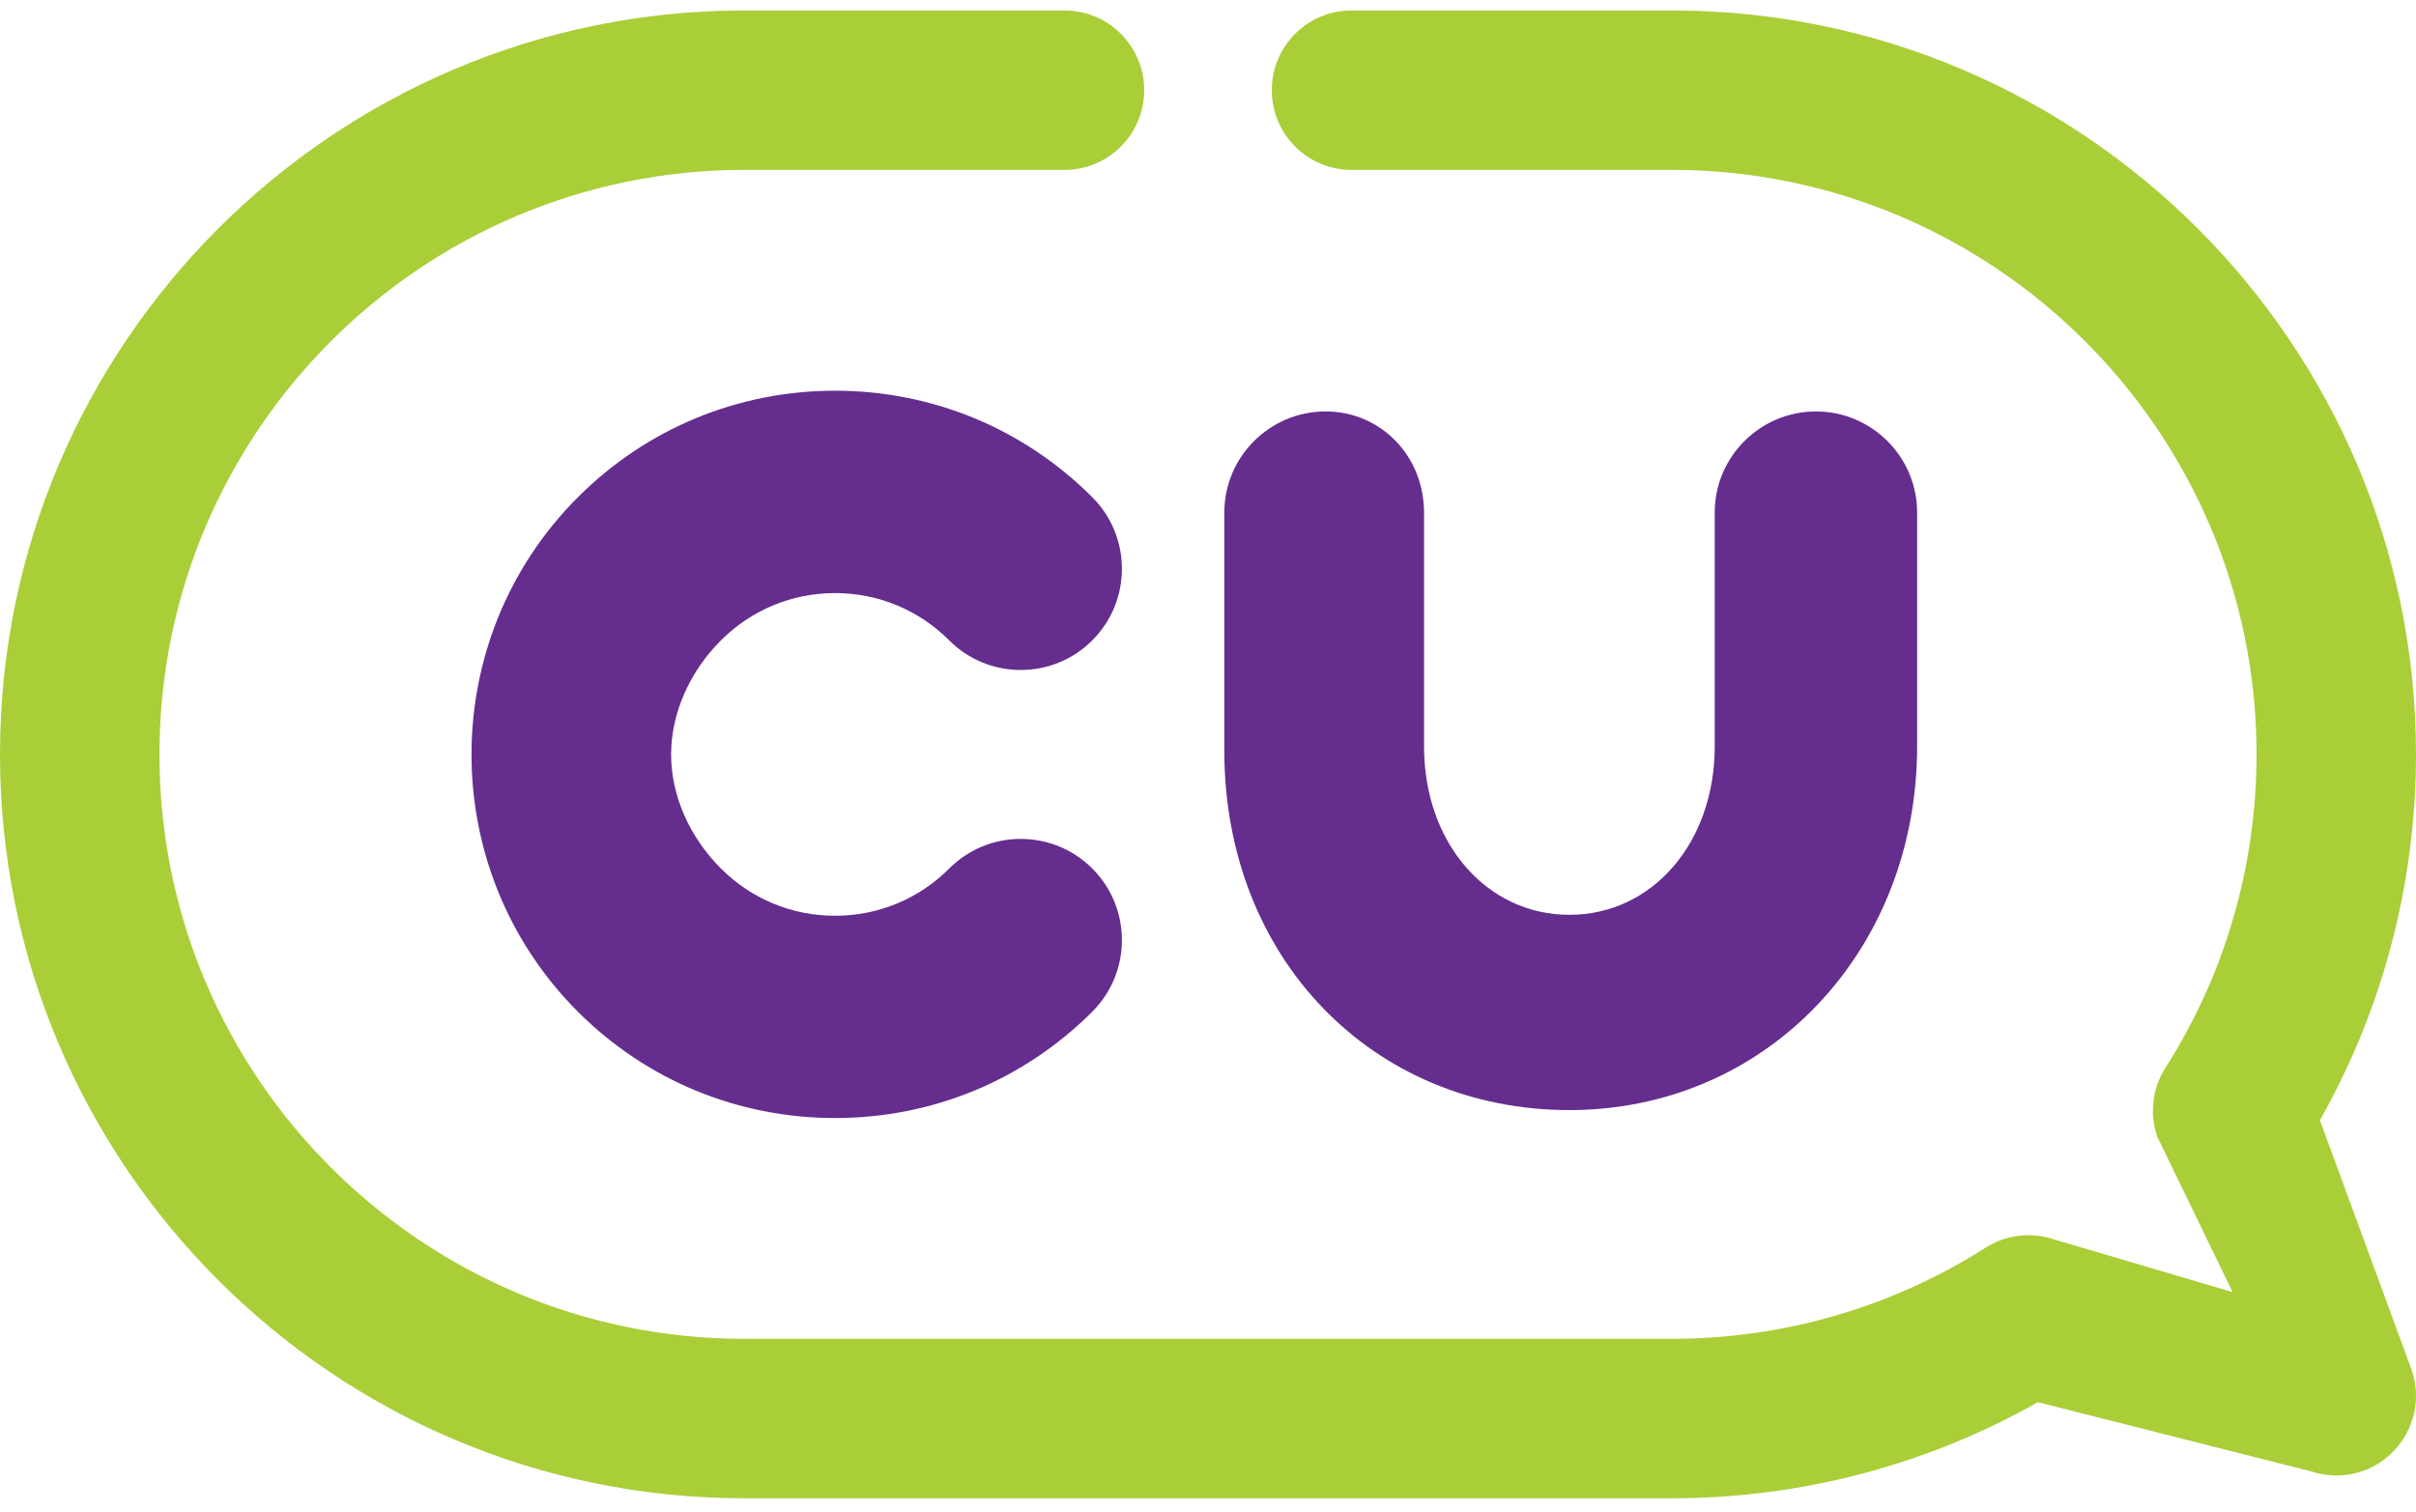 <svg width="107" height="67" viewBox="0 0 107 67" fill="none" xmlns="http://www.w3.org/2000/svg">
<g id="Group 1000004333">
<path id="Vector" d="M80.424 18.227C77.953 18.227 75.942 20.236 75.942 22.709V33.062C75.942 37.341 73.175 40.526 69.506 40.526C65.835 40.526 63.068 37.341 63.068 33.062V22.709C63.068 20.195 61.151 18.227 58.705 18.227C56.234 18.227 54.223 20.236 54.223 22.709V33.258C54.223 42.444 60.793 49.177 69.506 49.177C73.731 49.177 77.634 47.518 80.496 44.507C83.339 41.512 84.906 37.447 84.906 33.063V22.709C84.906 20.236 82.896 18.227 80.424 18.227Z" fill="#652D8D"/>
<path id="Vector_2" d="M103.469 65.364C103.092 65.364 102.711 65.303 102.343 65.179L90.252 62.117C85.323 64.907 79.754 66.374 74.046 66.374H32.955C14.783 66.374 0 51.59 0 33.419C0 15.247 14.783 0.464 32.955 0.464H47.145C49.094 0.464 50.675 2.046 50.675 3.994C50.675 5.945 49.094 7.526 47.145 7.526H32.955C18.677 7.526 7.061 19.141 7.061 33.419C7.061 47.696 18.677 59.31 32.955 59.31H74.046C78.987 59.31 83.791 57.915 87.937 55.273C88.838 54.699 89.949 54.565 90.962 54.904L98.876 57.239L95.532 50.334C95.192 49.322 95.326 48.211 95.9 47.31C98.542 43.164 99.939 38.36 99.939 33.419C99.939 19.141 88.324 7.526 74.046 7.526H59.855C57.905 7.526 56.325 5.945 56.325 3.995C56.325 2.046 57.905 0.464 59.855 0.464H74.046C92.218 0.464 106.999 15.248 106.999 33.419C106.999 39.129 105.533 44.695 102.744 49.626L106.815 60.707C107.244 61.978 106.914 63.381 105.966 64.33C105.294 65.003 104.391 65.364 103.469 65.364Z" fill="#AACE37"/>
<path id="Vector_3" d="M45.207 37.164C44.01 37.164 42.884 37.631 42.038 38.478C40.69 39.826 38.894 40.568 36.984 40.568C35.073 40.568 33.278 39.826 31.931 38.477C30.526 37.074 29.722 35.232 29.722 33.423C29.722 31.614 30.526 29.771 31.931 28.367C33.281 27.018 35.075 26.273 36.984 26.273C38.893 26.273 40.687 27.017 42.038 28.367C42.884 29.213 44.009 29.68 45.207 29.68C46.405 29.68 47.53 29.213 48.377 28.367C50.124 26.62 50.124 23.777 48.377 22.028C45.335 18.985 41.289 17.309 36.984 17.309C32.681 17.309 28.635 18.985 25.593 22.028C19.312 28.311 19.312 38.535 25.593 44.819C28.631 47.856 32.676 49.529 36.984 49.529C41.292 49.529 45.338 47.856 48.377 44.816C50.124 43.07 50.124 40.225 48.377 38.477C47.529 37.63 46.403 37.164 45.207 37.164Z" fill="#652D8D"/>
</g>
</svg>
